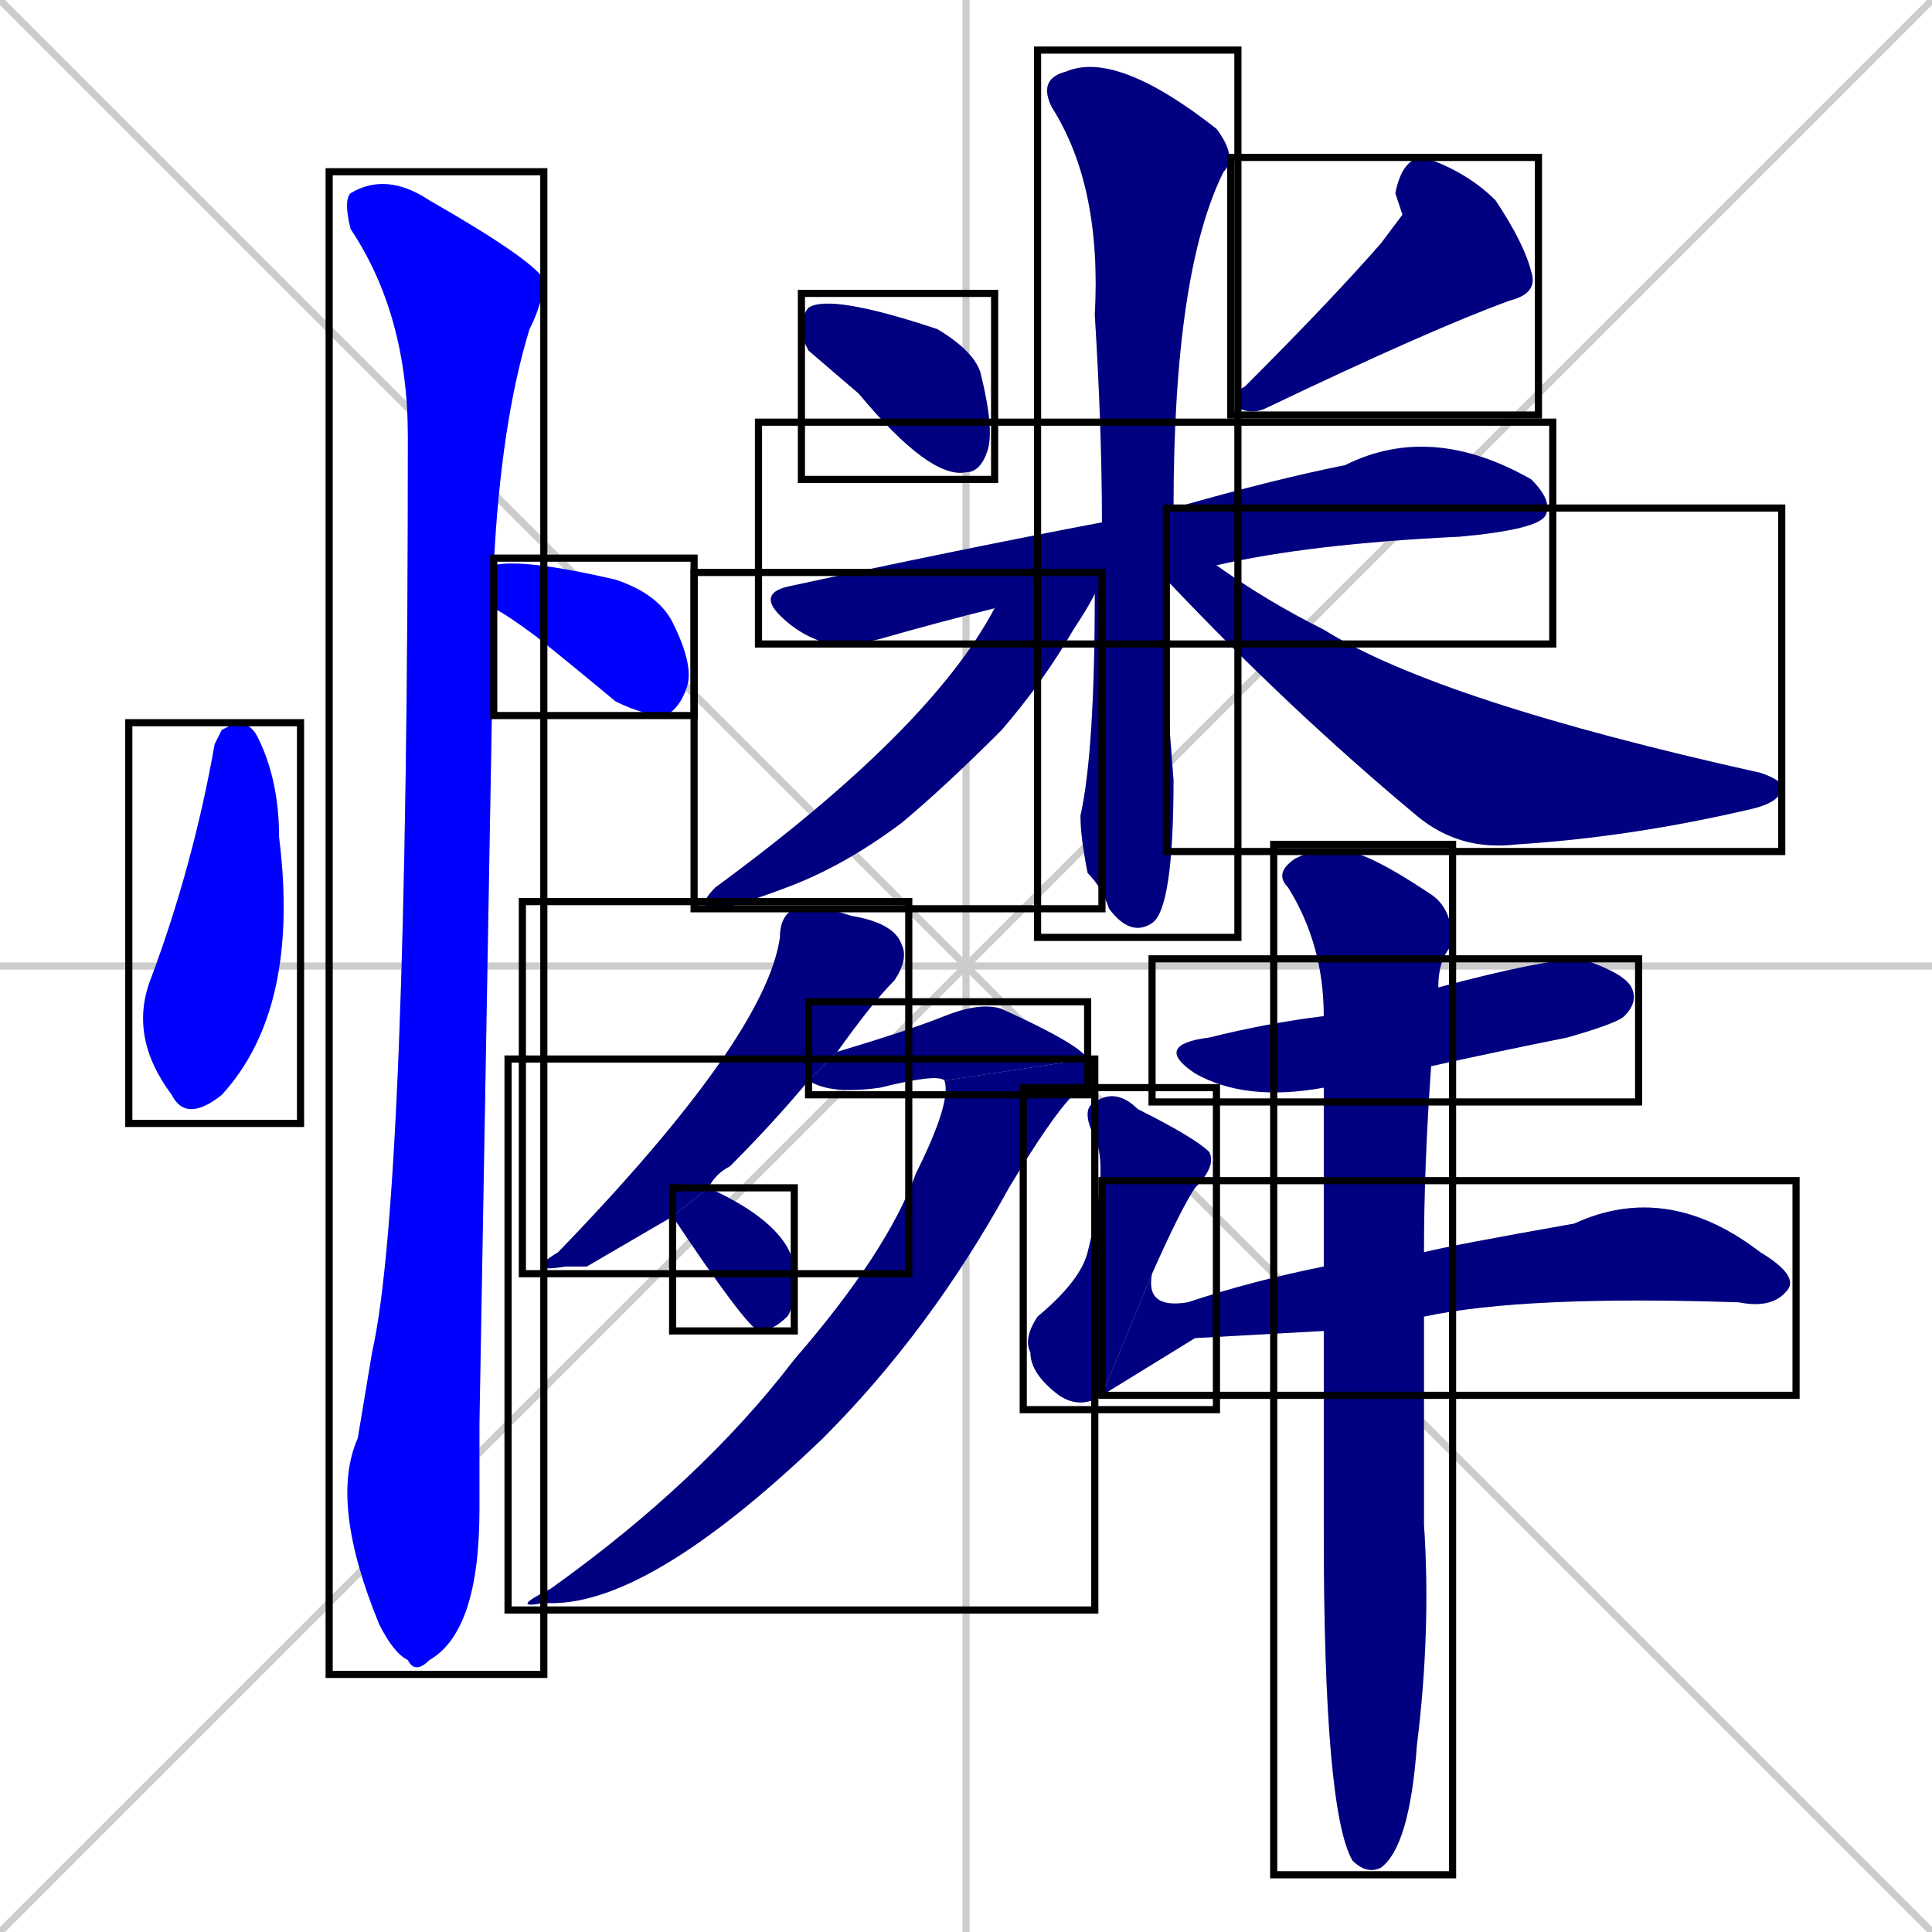 <svg xmlns="http://www.w3.org/2000/svg" xmlns:xlink="http://www.w3.org/1999/xlink" width="270" height="270"><defs><clipPath id="clip-mask-1"><use xlink:href="#rect-1" /></clipPath><clipPath id="clip-mask-2"><use xlink:href="#rect-2" /></clipPath><clipPath id="clip-mask-3"><use xlink:href="#rect-3" /></clipPath><clipPath id="clip-mask-4"><use xlink:href="#rect-4" /></clipPath><clipPath id="clip-mask-5"><use xlink:href="#rect-5" /></clipPath><clipPath id="clip-mask-6"><use xlink:href="#rect-6" /></clipPath><clipPath id="clip-mask-7"><use xlink:href="#rect-7" /></clipPath><clipPath id="clip-mask-8"><use xlink:href="#rect-8" /></clipPath><clipPath id="clip-mask-9"><use xlink:href="#rect-9" /></clipPath><clipPath id="clip-mask-10"><use xlink:href="#rect-10" /></clipPath><clipPath id="clip-mask-11"><use xlink:href="#rect-11" /></clipPath><clipPath id="clip-mask-12"><use xlink:href="#rect-12" /></clipPath><clipPath id="clip-mask-13"><use xlink:href="#rect-13" /></clipPath><clipPath id="clip-mask-14"><use xlink:href="#rect-14" /></clipPath><clipPath id="clip-mask-15"><use xlink:href="#rect-15" /></clipPath><clipPath id="clip-mask-16"><use xlink:href="#rect-16" /></clipPath><clipPath id="clip-mask-17"><use xlink:href="#rect-17" /></clipPath></defs><path d="M 0 0 L 270 270 M 270 0 L 0 270 M 135 0 L 135 270 M 0 135 L 270 135" stroke="#CCCCCC" /><path d="M 31 102 L 33 101 Q 35 101 36 103 Q 39 109 39 117 Q 42 141 31 153 Q 26 157 24 153 Q 18 145 21 137 Q 27 121 30 104" fill="#CCCCCC"/><path d="M 69 79 Q 73 78 86 81 Q 92 83 94 87 Q 97 93 96 96 Q 95 99 93 100 Q 90 100 86 98 Q 80 93 75 89 Q 71 86 69 85" fill="#CCCCCC"/><path d="M 67 199 L 67 211 Q 67 228 60 232 Q 58 234 57 232 Q 55 231 53 227 Q 46 210 50 201 Q 51 195 52 189 Q 57 167 57 61 Q 57 44 49 32 Q 48 28 49 27 Q 54 24 60 28 Q 74 36 76 39 Q 76 42 74 46 Q 70 59 69 79 L 69 85" fill="#CCCCCC"/><path d="M 113 49 L 112 47 Q 112 44 113 43 Q 116 41 131 46 Q 136 49 137 52 Q 139 60 138 63 Q 137 66 135 66 Q 130 67 120 55" fill="#CCCCCC"/><path d="M 196 30 L 195 27 Q 196 22 199 22 Q 205 24 209 28 Q 213 34 214 38 Q 215 41 211 42 Q 200 46 177 57 Q 175 58 173 57 Q 172 55 174 54 Q 186 42 193 34" fill="#CCCCCC"/><path d="M 139 85 Q 131 87 124 89 Q 121 90 116 90 Q 112 89 109 86 Q 106 83 110 82 Q 133 77 154 73 L 164 71 Q 178 67 188 65 Q 200 59 214 67 Q 217 70 216 72 Q 215 74 204 75 Q 183 76 170 79" fill="#CCCCCC"/><path d="M 163 96 L 164 109 Q 164 127 161 129 Q 158 131 155 127 Q 154 124 152 122 Q 151 117 151 114 Q 153 105 153 83 L 154 73 Q 154 60 153 44 Q 154 26 147 15 Q 145 11 149 10 Q 156 7 170 18 Q 173 22 171 24 Q 164 38 164 71 L 163 81" fill="#CCCCCC"/><path d="M 153 83 Q 152 85 150 88 Q 146 95 140 102 Q 132 110 126 115 Q 118 121 110 124 Q 102 127 100 127 Q 97 127 100 124 Q 130 102 139 85 L 154 80" fill="#CCCCCC"/><path d="M 164 71 L 170 79 Q 177 84 185 88 Q 201 98 246 108 Q 249 109 249 110 Q 249 112 245 113 Q 228 117 212 118 Q 204 119 198 114 Q 180 99 163 81" fill="#CCCCCC"/><path d="M 82 177 L 79 177 Q 73 178 78 175 Q 107 145 109 131 Q 109 128 111 127 Q 113 126 119 128 Q 125 129 126 132 Q 127 134 125 137 Q 122 140 117 147 L 113 151 Q 108 157 102 163 Q 100 164 99 166 L 94 170" fill="#CCCCCC"/><path d="M 117 147 Q 127 144 132 142 Q 137 140 140 141 Q 151 146 152 148 L 132 151 Q 131 150 123 152 Q 116 153 113 151" fill="#CCCCCC"/><path d="M 152 148 Q 153 151 150 153 Q 147 156 141 166 Q 130 186 115 201 Q 90 225 76 224 Q 71 225 77 222 Q 98 207 111 190 Q 124 175 128 164 Q 133 154 132 151" fill="#CCCCCC"/><path d="M 99 166 Q 110 171 111 177 Q 111 183 110 184 Q 108 186 106 186 Q 104 185 94 170" fill="#CCCCCC"/><path d="M 185 152 Q 174 154 167 150 Q 161 146 169 145 Q 177 143 185 142 L 201 138 Q 216 134 221 134 Q 227 136 228 138 Q 229 140 227 142 Q 226 143 219 145 Q 209 147 200 149" fill="#CCCCCC"/><path d="M 154 195 Q 151 197 148 195 Q 144 192 144 189 Q 143 187 145 184 Q 151 179 152 175 Q 155 163 153 159 Q 151 155 153 154 Q 156 152 159 155 Q 167 159 169 161 Q 170 163 167 166 Q 165 169 161 178" fill="#CCCCCC"/><path d="M 167 187 L 154 195 L 161 178 Q 160 183 166 182 Q 175 179 185 177 L 199 175 Q 203 174 220 171 Q 233 165 246 175 Q 251 178 250 180 Q 248 183 243 182 Q 213 181 199 184 L 185 186" fill="#CCCCCC"/><path d="M 185 177 Q 185 163 185 152 L 185 142 Q 185 132 180 124 Q 178 122 181 120 Q 185 118 188 119 Q 191 119 200 125 Q 203 127 203 132 Q 201 134 201 138 L 200 149 Q 199 163 199 175 L 199 184 Q 199 205 199 213 Q 200 228 198 244 Q 197 258 193 261 Q 191 262 189 260 Q 185 253 185 214 Q 185 199 185 186" fill="#CCCCCC"/><path d="M 31 102 L 33 101 Q 35 101 36 103 Q 39 109 39 117 Q 42 141 31 153 Q 26 157 24 153 Q 18 145 21 137 Q 27 121 30 104" fill="#0000ff" clip-path="url(#clip-mask-1)" /><path d="M 69 79 Q 73 78 86 81 Q 92 83 94 87 Q 97 93 96 96 Q 95 99 93 100 Q 90 100 86 98 Q 80 93 75 89 Q 71 86 69 85" fill="#0000ff" clip-path="url(#clip-mask-2)" /><path d="M 67 199 L 67 211 Q 67 228 60 232 Q 58 234 57 232 Q 55 231 53 227 Q 46 210 50 201 Q 51 195 52 189 Q 57 167 57 61 Q 57 44 49 32 Q 48 28 49 27 Q 54 24 60 28 Q 74 36 76 39 Q 76 42 74 46 Q 70 59 69 79 L 69 85" fill="#0000ff" clip-path="url(#clip-mask-3)" /><path d="M 113 49 L 112 47 Q 112 44 113 43 Q 116 41 131 46 Q 136 49 137 52 Q 139 60 138 63 Q 137 66 135 66 Q 130 67 120 55" fill="#000080" clip-path="url(#clip-mask-4)" /><path d="M 196 30 L 195 27 Q 196 22 199 22 Q 205 24 209 28 Q 213 34 214 38 Q 215 41 211 42 Q 200 46 177 57 Q 175 58 173 57 Q 172 55 174 54 Q 186 42 193 34" fill="#000080" clip-path="url(#clip-mask-5)" /><path d="M 139 85 Q 131 87 124 89 Q 121 90 116 90 Q 112 89 109 86 Q 106 83 110 82 Q 133 77 154 73 L 164 71 Q 178 67 188 65 Q 200 59 214 67 Q 217 70 216 72 Q 215 74 204 75 Q 183 76 170 79" fill="#000080" clip-path="url(#clip-mask-6)" /><path d="M 163 96 L 164 109 Q 164 127 161 129 Q 158 131 155 127 Q 154 124 152 122 Q 151 117 151 114 Q 153 105 153 83 L 154 73 Q 154 60 153 44 Q 154 26 147 15 Q 145 11 149 10 Q 156 7 170 18 Q 173 22 171 24 Q 164 38 164 71 L 163 81" fill="#000080" clip-path="url(#clip-mask-7)" /><path d="M 153 83 Q 152 85 150 88 Q 146 95 140 102 Q 132 110 126 115 Q 118 121 110 124 Q 102 127 100 127 Q 97 127 100 124 Q 130 102 139 85 L 154 80" fill="#000080" clip-path="url(#clip-mask-8)" /><path d="M 164 71 L 170 79 Q 177 84 185 88 Q 201 98 246 108 Q 249 109 249 110 Q 249 112 245 113 Q 228 117 212 118 Q 204 119 198 114 Q 180 99 163 81" fill="#000080" clip-path="url(#clip-mask-9)" /><path d="M 82 177 L 79 177 Q 73 178 78 175 Q 107 145 109 131 Q 109 128 111 127 Q 113 126 119 128 Q 125 129 126 132 Q 127 134 125 137 Q 122 140 117 147 L 113 151 Q 108 157 102 163 Q 100 164 99 166 L 94 170" fill="#000080" clip-path="url(#clip-mask-10)" /><path d="M 117 147 Q 127 144 132 142 Q 137 140 140 141 Q 151 146 152 148 L 132 151 Q 131 150 123 152 Q 116 153 113 151" fill="#000080" clip-path="url(#clip-mask-11)" /><path d="M 152 148 Q 153 151 150 153 Q 147 156 141 166 Q 130 186 115 201 Q 90 225 76 224 Q 71 225 77 222 Q 98 207 111 190 Q 124 175 128 164 Q 133 154 132 151" fill="#000080" clip-path="url(#clip-mask-12)" /><path d="M 99 166 Q 110 171 111 177 Q 111 183 110 184 Q 108 186 106 186 Q 104 185 94 170" fill="#000080" clip-path="url(#clip-mask-13)" /><path d="M 185 152 Q 174 154 167 150 Q 161 146 169 145 Q 177 143 185 142 L 201 138 Q 216 134 221 134 Q 227 136 228 138 Q 229 140 227 142 Q 226 143 219 145 Q 209 147 200 149" fill="#000080" clip-path="url(#clip-mask-14)" /><path d="M 154 195 Q 151 197 148 195 Q 144 192 144 189 Q 143 187 145 184 Q 151 179 152 175 Q 155 163 153 159 Q 151 155 153 154 Q 156 152 159 155 Q 167 159 169 161 Q 170 163 167 166 Q 165 169 161 178" fill="#000080" clip-path="url(#clip-mask-15)" /><path d="M 167 187 L 154 195 L 161 178 Q 160 183 166 182 Q 175 179 185 177 L 199 175 Q 203 174 220 171 Q 233 165 246 175 Q 251 178 250 180 Q 248 183 243 182 Q 213 181 199 184 L 185 186" fill="#000080" clip-path="url(#clip-mask-16)" /><path d="M 185 177 Q 185 163 185 152 L 185 142 Q 185 132 180 124 Q 178 122 181 120 Q 185 118 188 119 Q 191 119 200 125 Q 203 127 203 132 Q 201 134 201 138 L 200 149 Q 199 163 199 175 L 199 184 Q 199 205 199 213 Q 200 228 198 244 Q 197 258 193 261 Q 191 262 189 260 Q 185 253 185 214 Q 185 199 185 186" fill="#000080" clip-path="url(#clip-mask-17)" /><rect x="18" y="101" width="24" height="56" id="rect-1" fill="transparent" stroke="#000000"><animate attributeName="y" from="45" to="101" dur="0.207" begin="0; animate17.end + 1s" id="animate1" fill="freeze"/></rect><rect x="69" y="78" width="28" height="22" id="rect-2" fill="transparent" stroke="#000000"><set attributeName="x" to="41" begin="0; animate17.end + 1s" /><animate attributeName="x" from="41" to="69" dur="0.104" begin="animate1.end + 0.5" id="animate2" fill="freeze"/></rect><rect x="46" y="24" width="30" height="210" id="rect-3" fill="transparent" stroke="#000000"><set attributeName="y" to="-186" begin="0; animate17.end + 1s" /><animate attributeName="y" from="-186" to="24" dur="0.778" begin="animate2.end + 0.5" id="animate3" fill="freeze"/></rect><rect x="112" y="41" width="27" height="26" id="rect-4" fill="transparent" stroke="#000000"><set attributeName="x" to="85" begin="0; animate17.end + 1s" /><animate attributeName="x" from="85" to="112" dur="0.100" begin="animate3.end + 0.5" id="animate4" fill="freeze"/></rect><rect x="172" y="22" width="43" height="36" id="rect-5" fill="transparent" stroke="#000000"><set attributeName="y" to="-14" begin="0; animate17.end + 1s" /><animate attributeName="y" from="-14" to="22" dur="0.133" begin="animate4.end + 0.5" id="animate5" fill="freeze"/></rect><rect x="106" y="59" width="111" height="31" id="rect-6" fill="transparent" stroke="#000000"><set attributeName="x" to="-5" begin="0; animate17.end + 1s" /><animate attributeName="x" from="-5" to="106" dur="0.411" begin="animate5.end + 0.5" id="animate6" fill="freeze"/></rect><rect x="145" y="7" width="28" height="124" id="rect-7" fill="transparent" stroke="#000000"><set attributeName="y" to="-117" begin="0; animate17.end + 1s" /><animate attributeName="y" from="-117" to="7" dur="0.459" begin="animate6.end + 0.5" id="animate7" fill="freeze"/></rect><rect x="97" y="80" width="57" height="47" id="rect-8" fill="transparent" stroke="#000000"><set attributeName="x" to="154" begin="0; animate17.end + 1s" /><animate attributeName="x" from="154" to="97" dur="0.211" begin="animate7.end + 0.5" id="animate8" fill="freeze"/></rect><rect x="163" y="71" width="86" height="48" id="rect-9" fill="transparent" stroke="#000000"><set attributeName="x" to="77" begin="0; animate17.end + 1s" /><animate attributeName="x" from="77" to="163" dur="0.319" begin="animate8.end + 0.5" id="animate9" fill="freeze"/></rect><rect x="73" y="126" width="54" height="52" id="rect-10" fill="transparent" stroke="#000000"><set attributeName="y" to="74" begin="0; animate17.end + 1s" /><animate attributeName="y" from="74" to="126" dur="0.193" begin="animate9.end + 0.5" id="animate10" fill="freeze"/></rect><rect x="113" y="140" width="39" height="13" id="rect-11" fill="transparent" stroke="#000000"><set attributeName="x" to="74" begin="0; animate17.end + 1s" /><animate attributeName="x" from="74" to="113" dur="0.144" begin="animate10.end + 0.5" id="animate11" fill="freeze"/></rect><rect x="71" y="148" width="82" height="77" id="rect-12" fill="transparent" stroke="#000000"><set attributeName="y" to="71" begin="0; animate17.end + 1s" /><animate attributeName="y" from="71" to="148" dur="0.285" begin="animate11.end" id="animate12" fill="freeze"/></rect><rect x="94" y="166" width="17" height="20" id="rect-13" fill="transparent" stroke="#000000"><set attributeName="x" to="77" begin="0; animate17.end + 1s" /><animate attributeName="x" from="77" to="94" dur="0.063" begin="animate12.end + 0.5" id="animate13" fill="freeze"/></rect><rect x="161" y="134" width="68" height="20" id="rect-14" fill="transparent" stroke="#000000"><set attributeName="x" to="93" begin="0; animate17.end + 1s" /><animate attributeName="x" from="93" to="161" dur="0.252" begin="animate13.end + 0.5" id="animate14" fill="freeze"/></rect><rect x="143" y="152" width="27" height="45" id="rect-15" fill="transparent" stroke="#000000"><set attributeName="y" to="107" begin="0; animate17.end + 1s" /><animate attributeName="y" from="107" to="152" dur="0.167" begin="animate14.end + 0.5" id="animate15" fill="freeze"/></rect><rect x="154" y="165" width="97" height="30" id="rect-16" fill="transparent" stroke="#000000"><set attributeName="x" to="57" begin="0; animate17.end + 1s" /><animate attributeName="x" from="57" to="154" dur="0.359" begin="animate15.end" id="animate16" fill="freeze"/></rect><rect x="178" y="118" width="25" height="144" id="rect-17" fill="transparent" stroke="#000000"><set attributeName="y" to="-26" begin="0; animate17.end + 1s" /><animate attributeName="y" from="-26" to="118" dur="0.533" begin="animate16.end + 0.5" id="animate17" fill="freeze"/></rect></svg>
